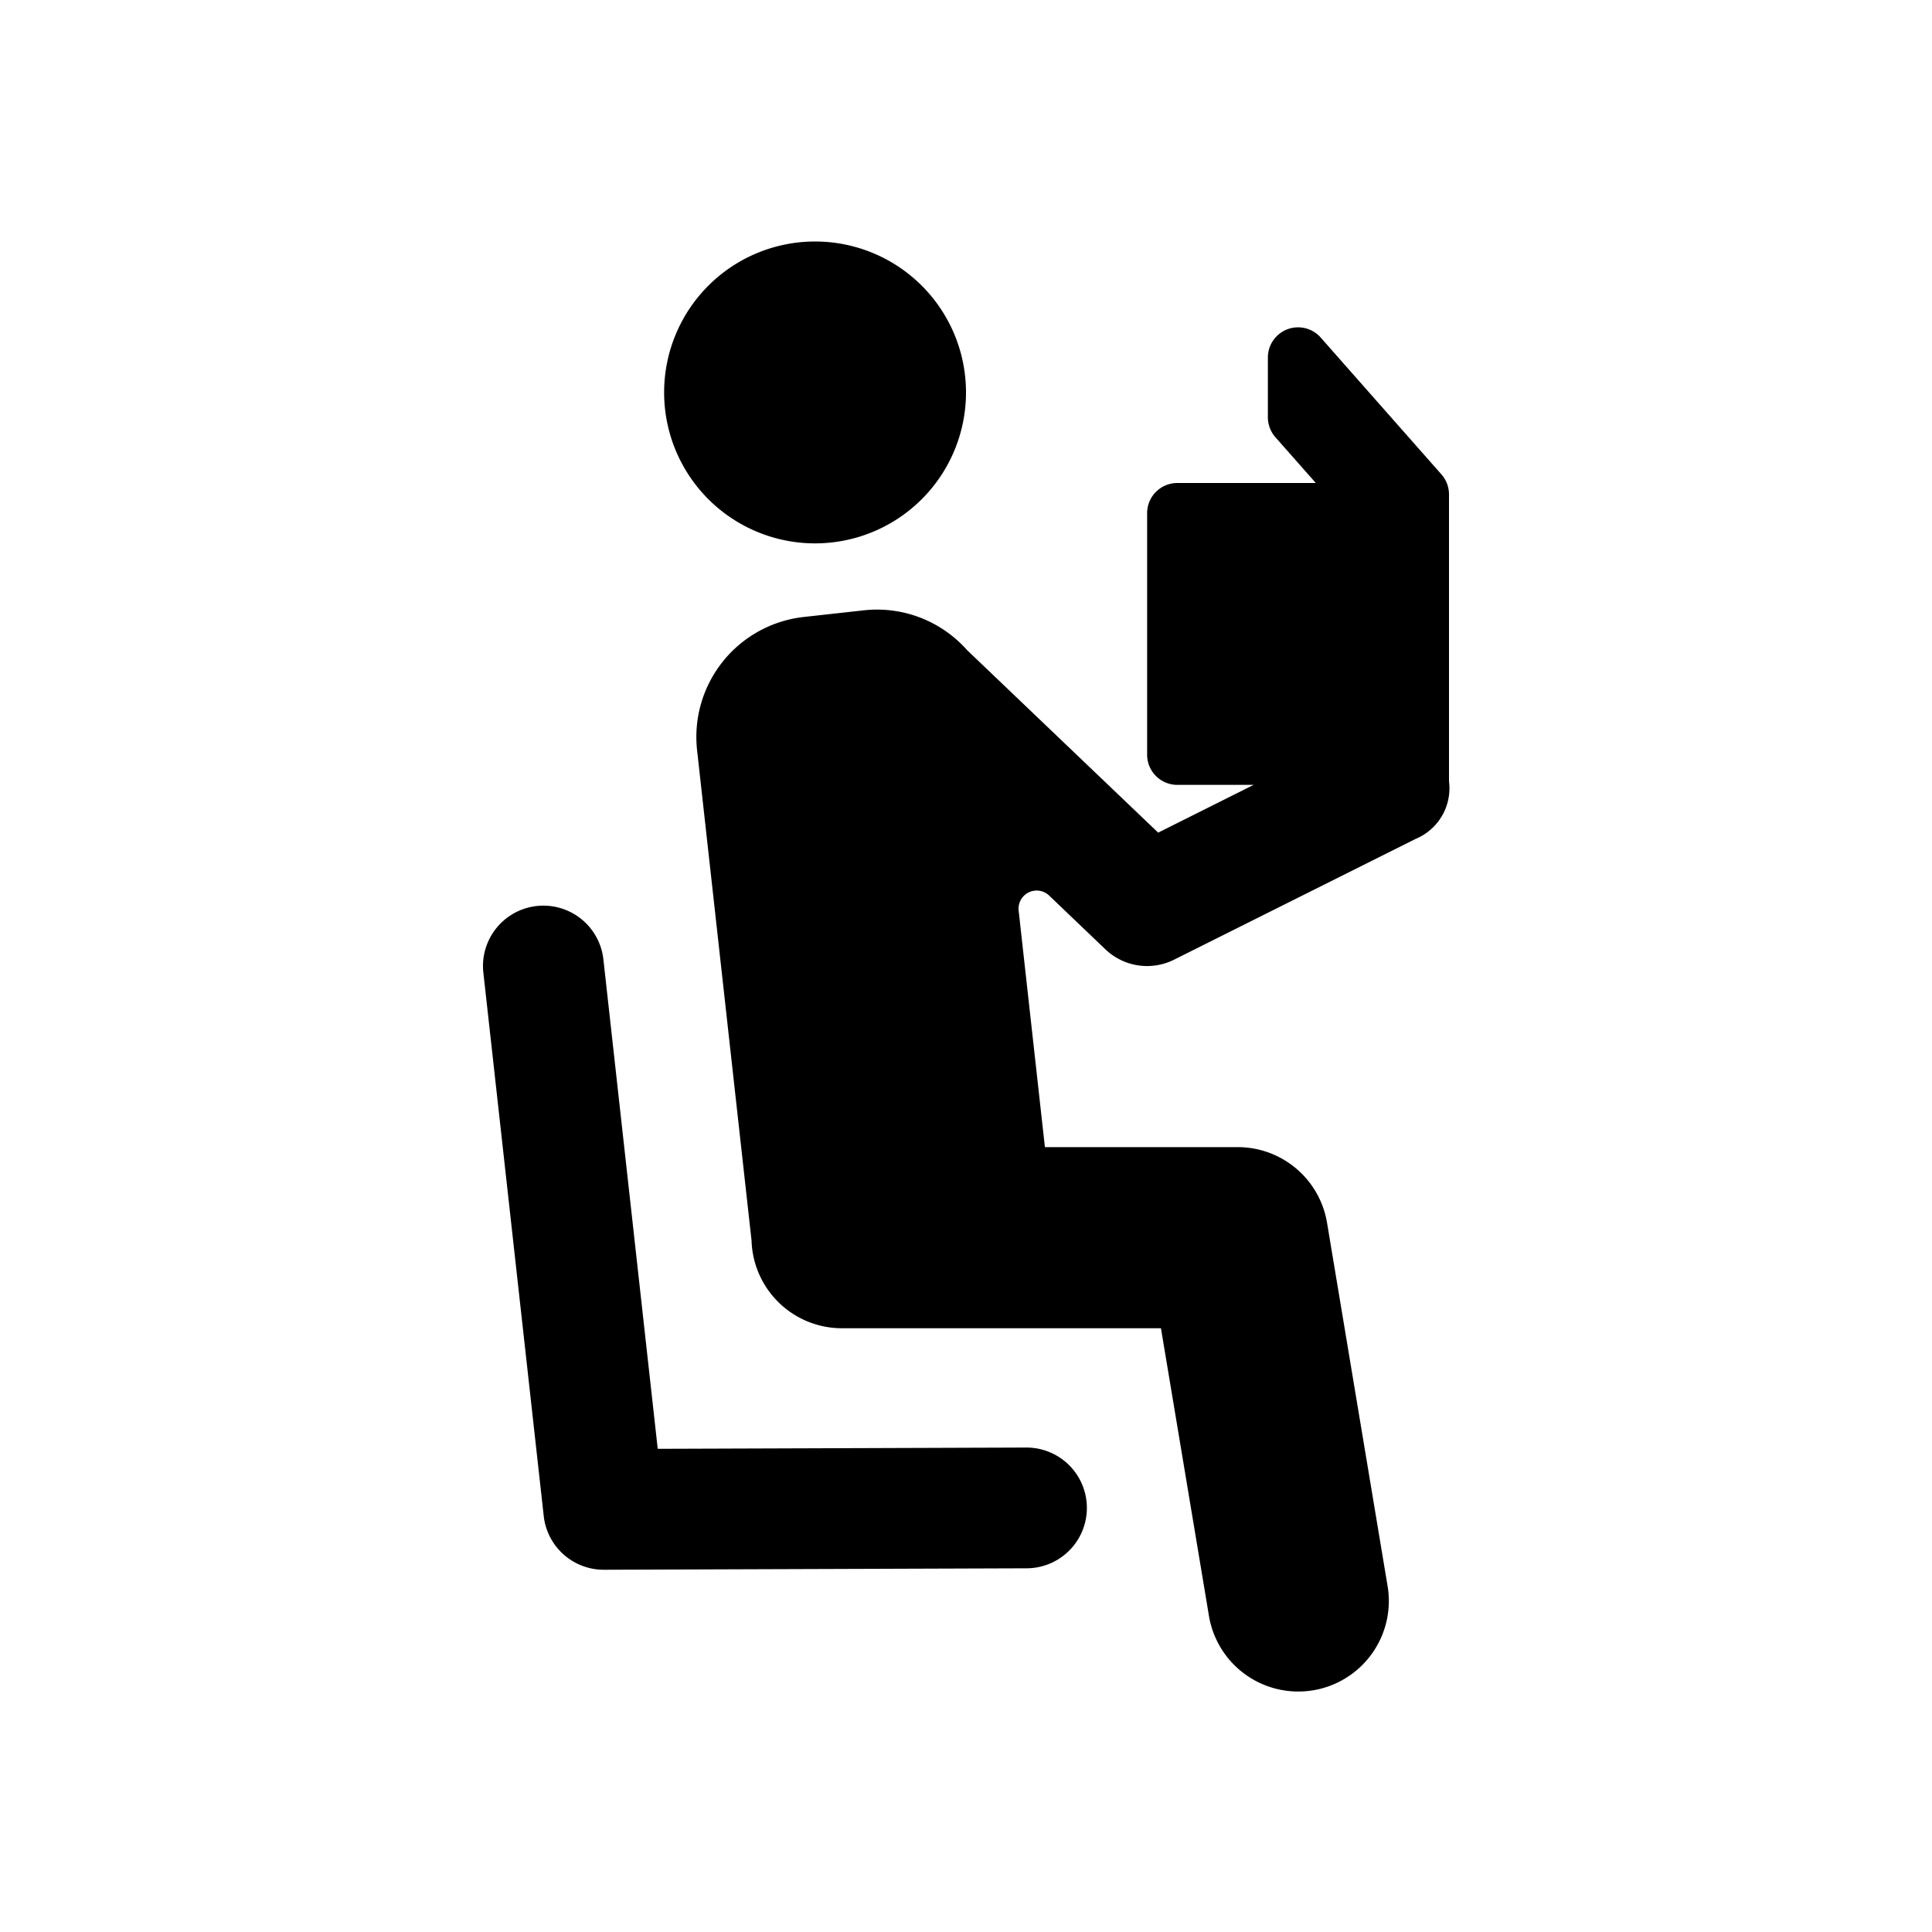 <svg id="glyphicons-humans" xmlns="http://www.w3.org/2000/svg" viewBox="0 0 32 32">
  <path id="sitting-reading" d="M24,8.189v4.751a.908.908,0,0,1-.553.955l-4,2a1,1,0,0,1-1.138-.171l-.932-.891a.3.3,0,0,0-.505.25L17.307,19h3.193a1.5,1.5,0,0,1,1.48,1.253l1,6a1.5,1.5,0,1,1-2.959.493L19.229,22H13.943a1.498,1.498,0,0,1-1.495-1.452L11.546,12.427a2,2,0,0,1,1.767-2.208l.994-.11a1.994,1.994,0,0,1,1.71.658L19.183,13.791,20.764,13H19.5a.5.5,0,0,1-.5-.5v-4a.5.5,0,0,1,.5-.5h2.294l-.669-.758A.5.5,0,0,1,21,6.911V5.922a.5.5,0,0,1,.875-.331l2,2.267A.5.5,0,0,1,24,8.189ZM13.5,9A2.5,2.5,0,1,0,11,6.5,2.5,2.5,0,0,0,13.5,9ZM17,23.976h-.004l-6.102.021-.9-8.107a1,1,0,0,0-1.988.221l1,9A1,1,0,0,0,10,26h.004l7-.024a1,1,0,0,0-.004-2Z"/>
</svg>
